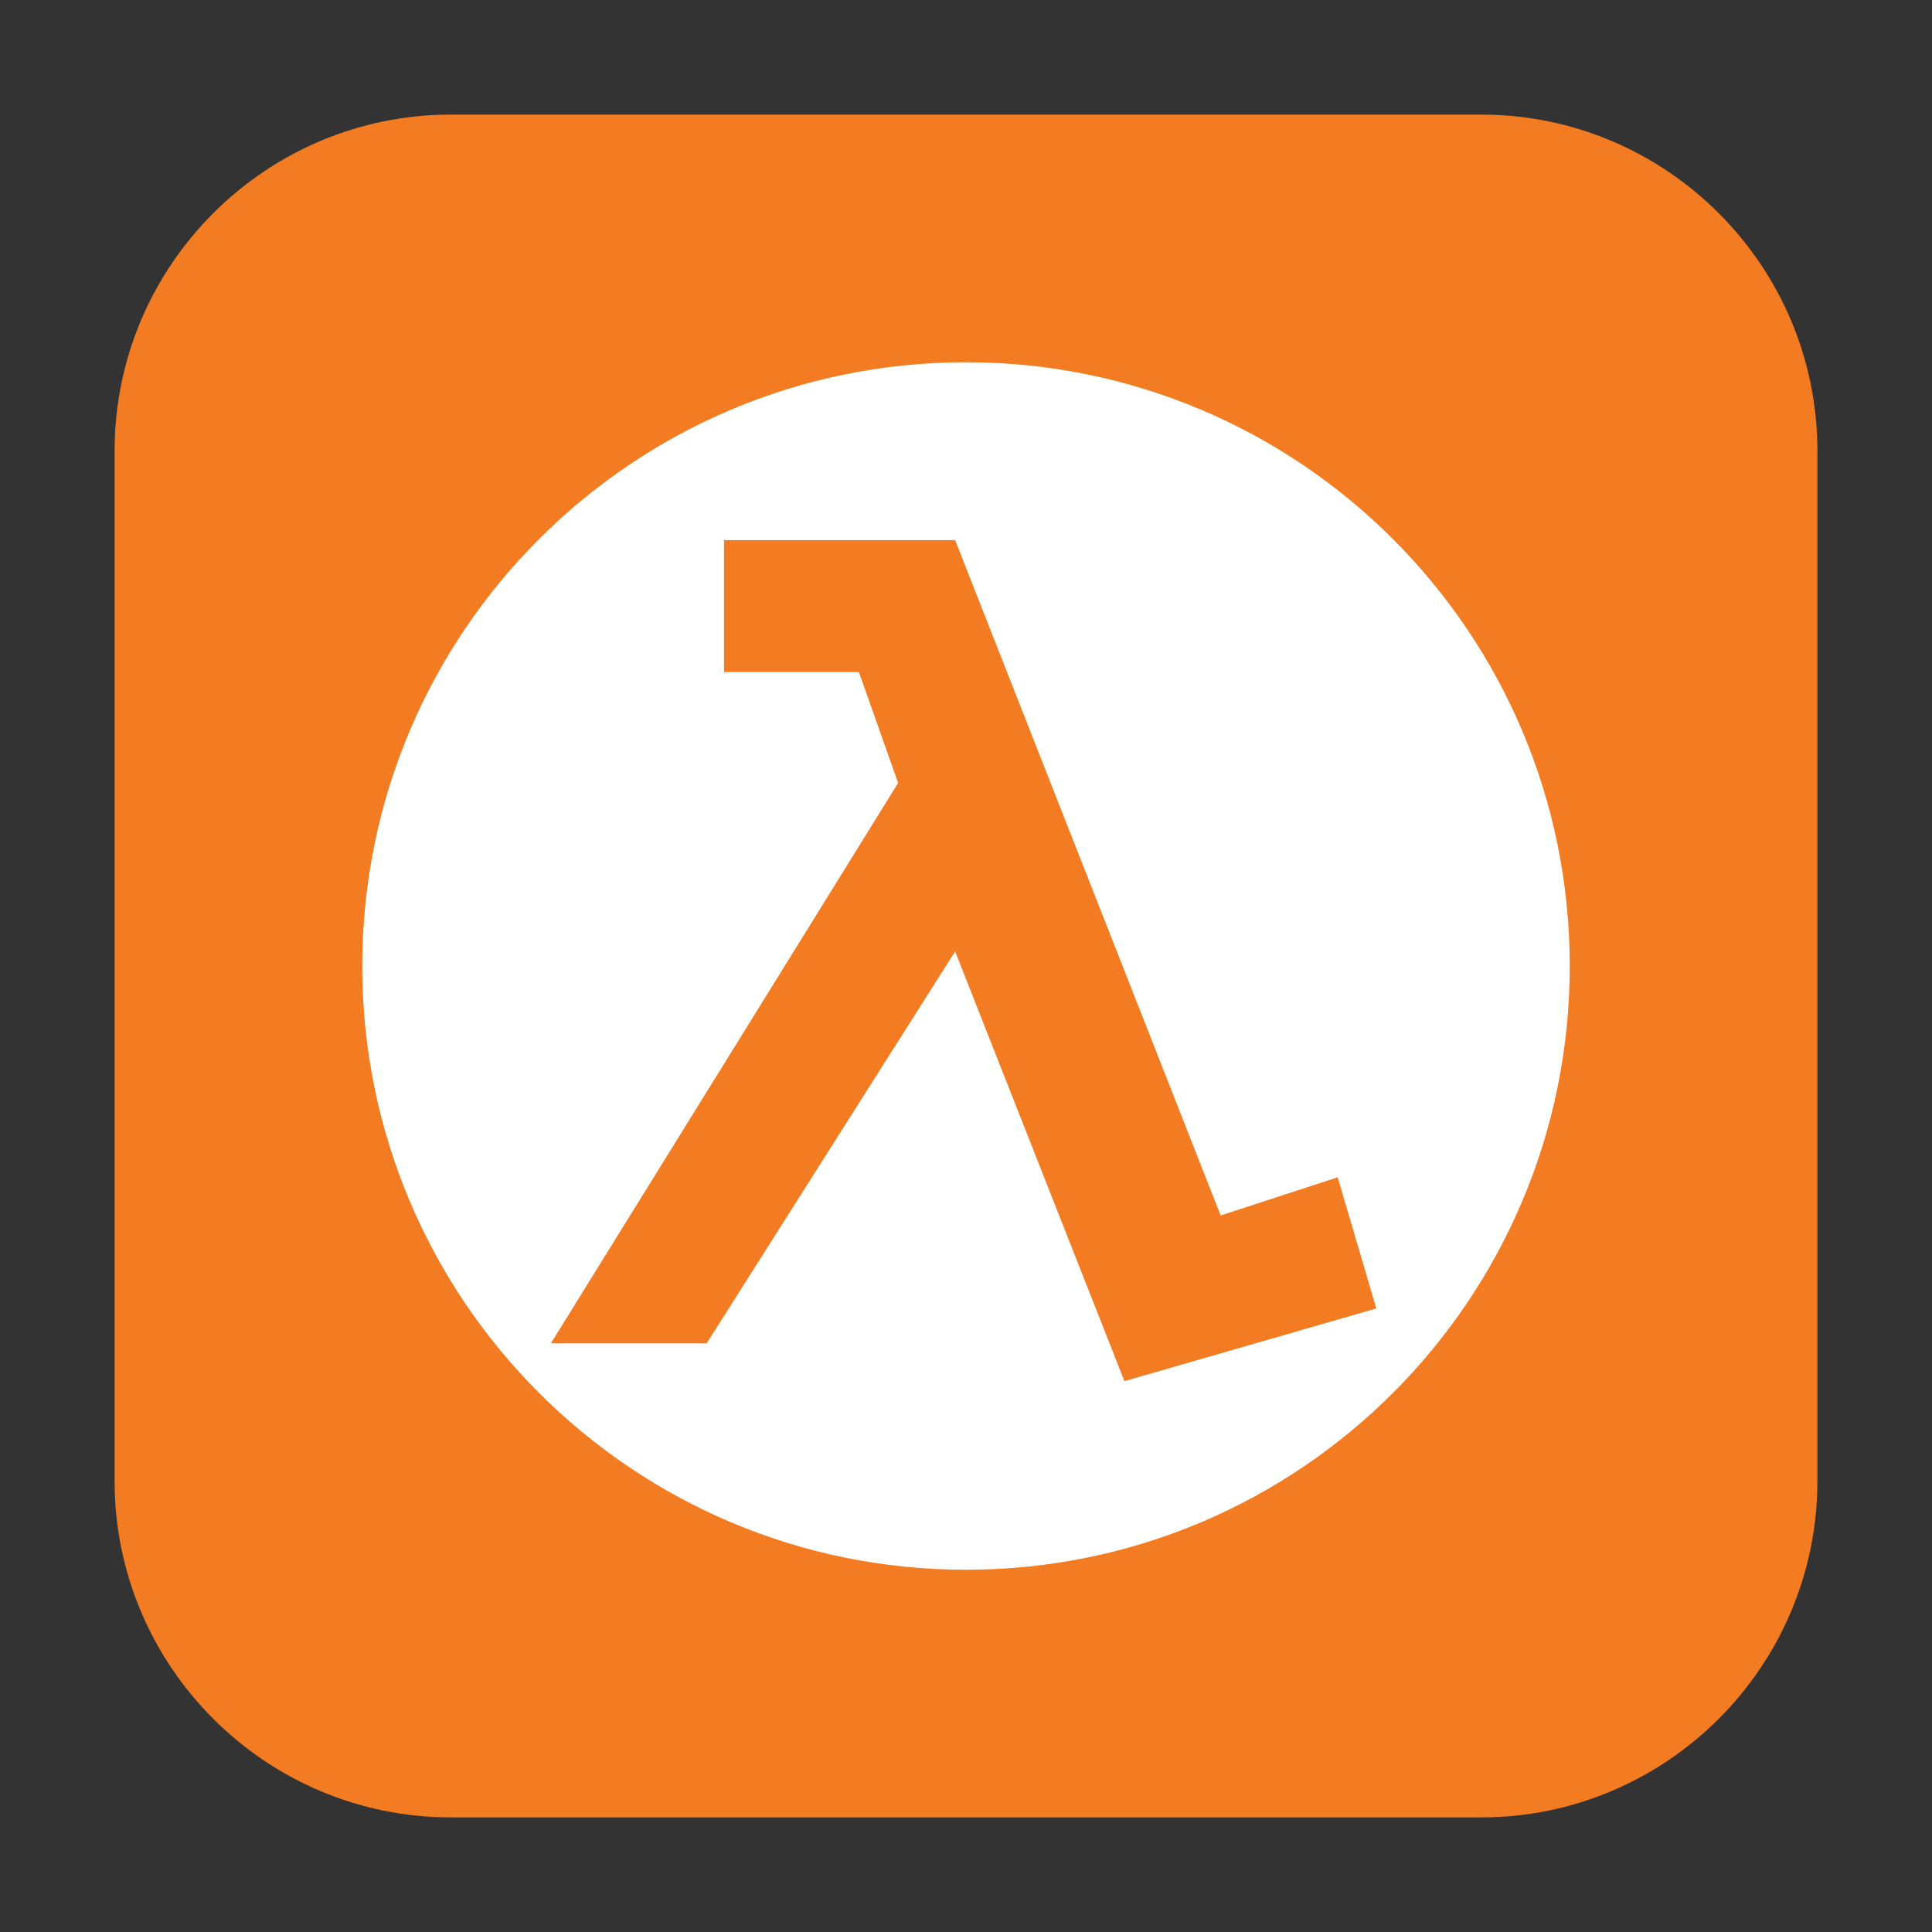 <?xml version="1.0" encoding="UTF-8"?>
<svg xmlns="http://www.w3.org/2000/svg" xmlns:xlink="http://www.w3.org/1999/xlink" width="16pt" height="16pt" viewBox="0 0 16 16" version="1.1">
<rect x="0" y="0" width="16" height="16" fill="#333333" stroke="none"/>
<g id="surface1">
<path style=" stroke:none;fill-rule:evenodd;fill:rgb(95.294%,48.235%,12.941%);fill-opacity:1;" d="M 3.734 0.949 L 12.266 0.949 C 13.801 0.949 15.051 2.199 15.051 3.734 L 15.051 12.266 C 15.051 13.801 13.801 15.051 12.266 15.051 L 3.734 15.051 C 2.199 15.051 0.949 13.801 0.949 12.266 L 0.949 3.734 C 0.949 2.199 2.199 0.949 3.734 0.949 Z M 3.734 0.949 "/>
<path style=" stroke:none;fill-rule:nonzero;fill:rgb(100%,100%,100%);fill-opacity:1;" d="M 8 3 C 5.238 3 3 5.238 3 8 C 3 10.762 5.238 13 8 13 C 10.762 13 13 10.762 13 8 C 13 5.238 10.762 3 8 3 Z M 5.996 4.473 L 7.91 4.473 L 10.109 10.066 L 11.078 9.75 L 11.398 10.836 L 9.312 11.438 L 7.91 7.879 L 5.852 11.125 L 4.562 11.125 L 7.438 6.484 L 7.113 5.566 L 5.996 5.566 Z M 5.996 4.473 "/>
</g>
</svg>
